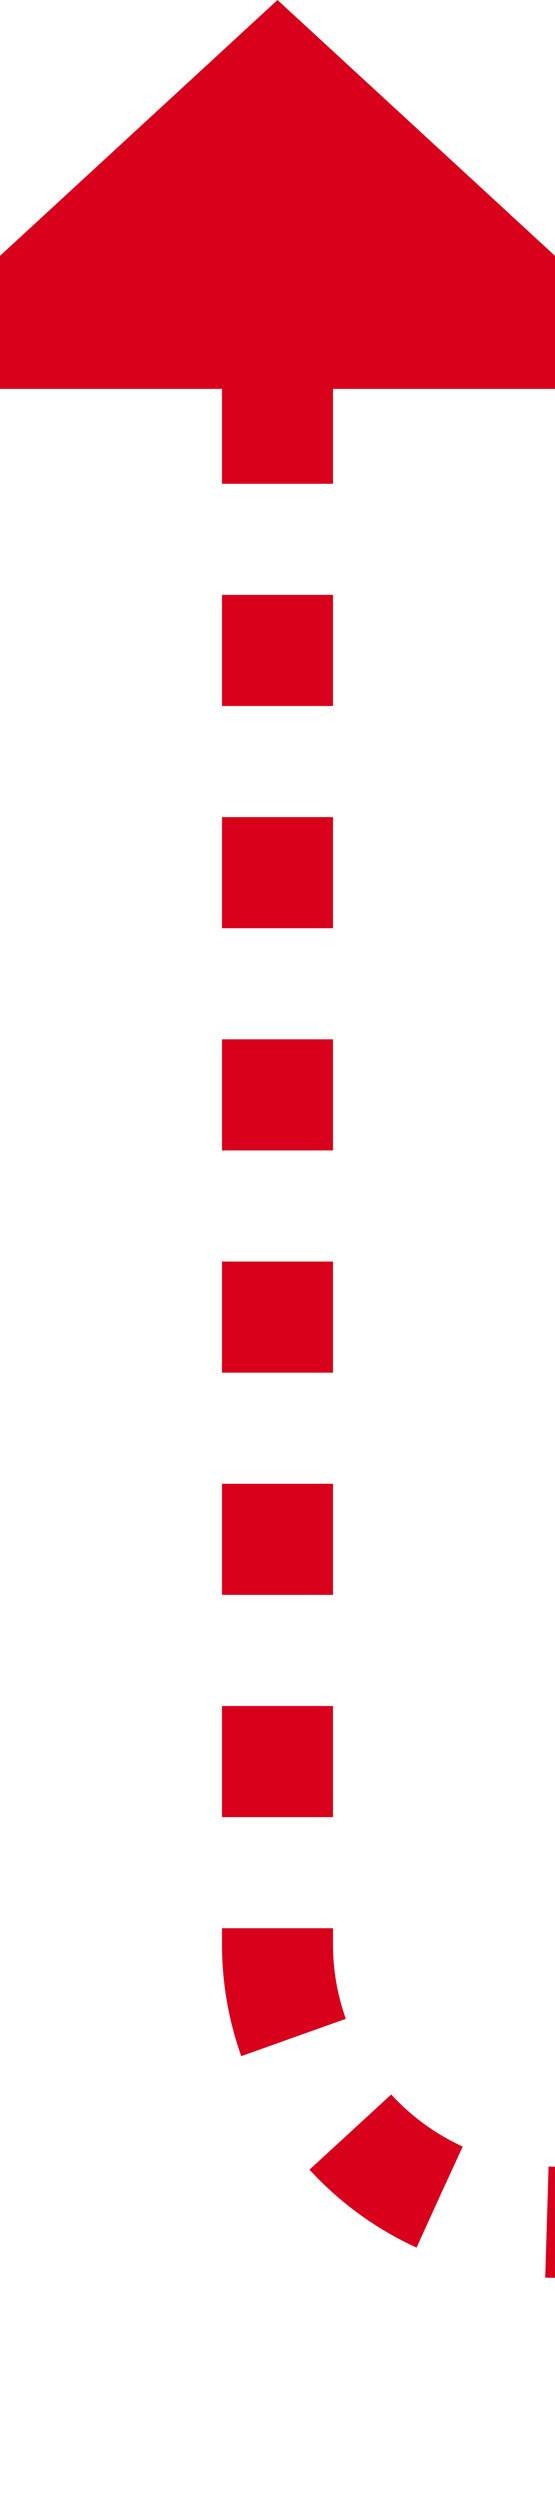 ﻿<?xml version="1.0" encoding="utf-8"?>
<svg version="1.1" xmlns:xlink="http://www.w3.org/1999/xlink" width="10px" height="45px" preserveAspectRatio="xMidYMin meet" viewBox="2210 1457  8 45" xmlns="http://www.w3.org/2000/svg">
  <path d="M 2322 1538  L 2322 1502  A 5 5 0 0 0 2317 1497 L 2219 1497  A 5 5 0 0 1 2214 1492 L 2214 1463  " stroke-width="2" stroke-dasharray="2,2" stroke="#d9001b" fill="none" />
  <path d="M 2221.6 1464  L 2214 1457  L 2206.4 1464  L 2221.6 1464  Z " fill-rule="nonzero" fill="#d9001b" stroke="none" />
</svg>